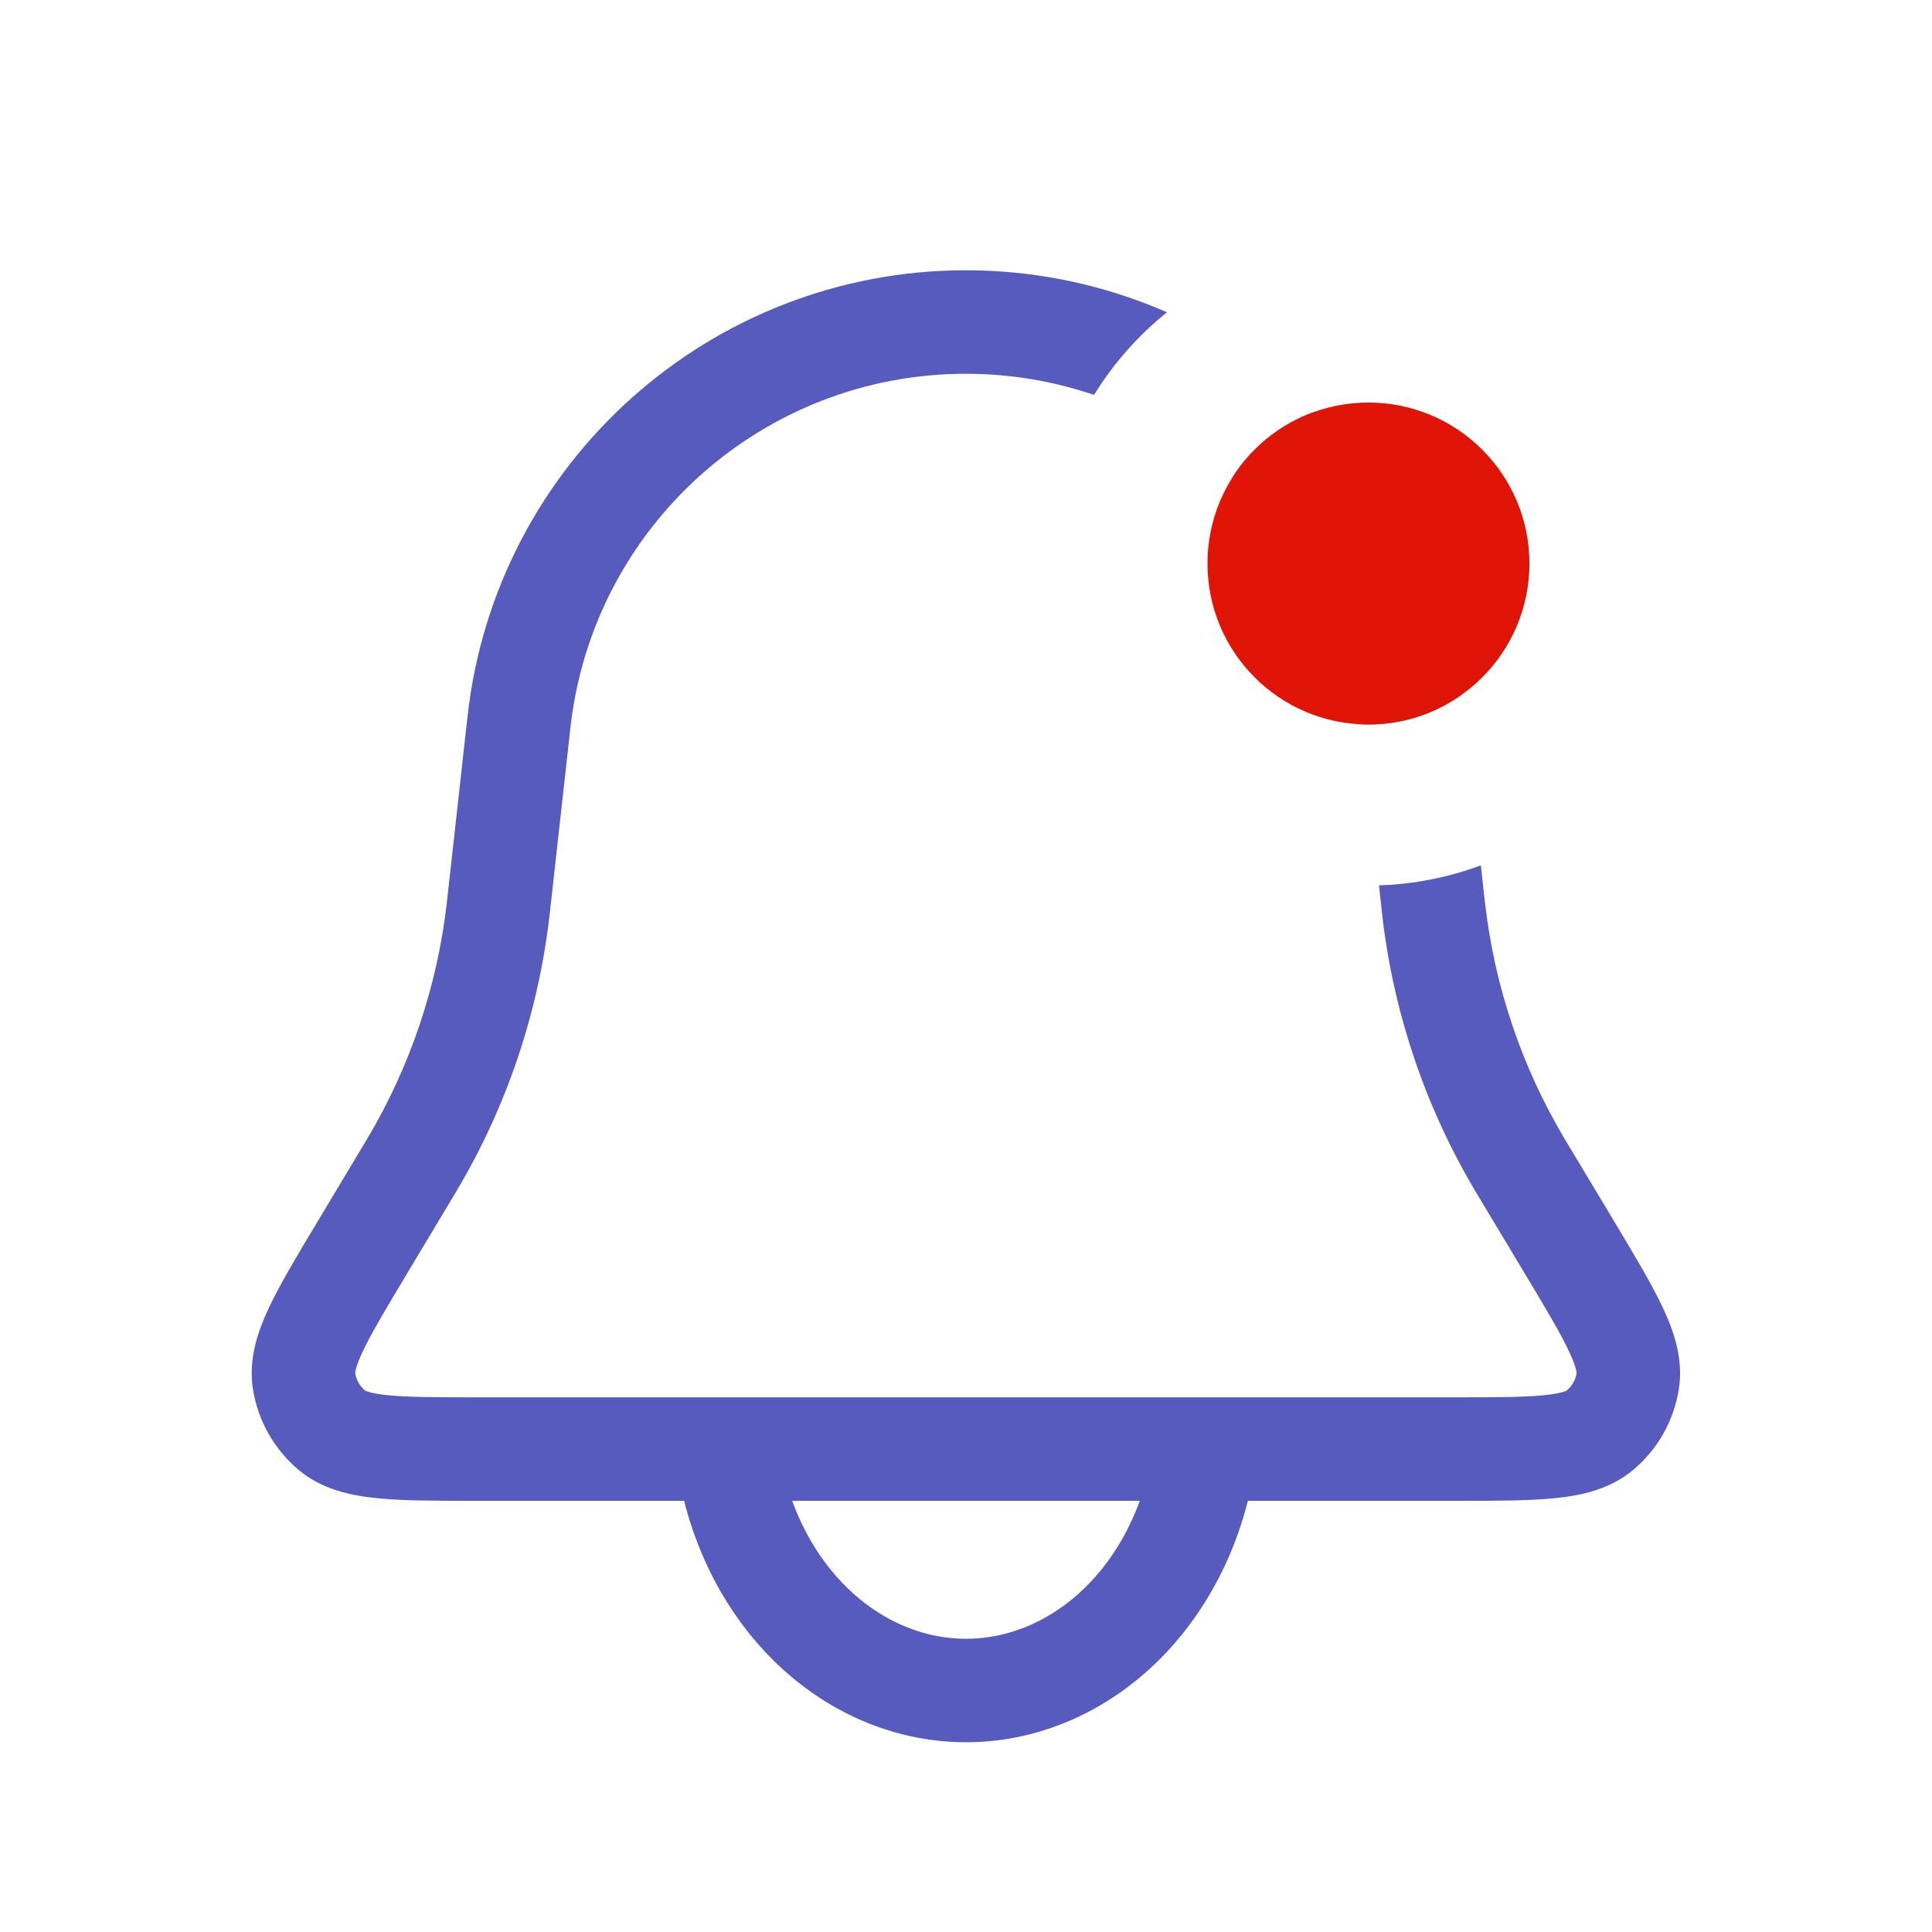 <svg width="28" height="28" viewBox="0 0 28 28" fill="none" xmlns="http://www.w3.org/2000/svg">
<path fill-rule="evenodd" clip-rule="evenodd" d="M16.913 4.526C16.018 4.134 15.031 3.917 13.999 3.917C10.296 3.917 7.185 6.702 6.776 10.382L6.482 13.026L6.475 13.091C6.336 14.296 5.944 15.459 5.323 16.502L5.29 16.557L4.616 17.681L4.596 17.715C4.307 18.196 4.061 18.606 3.9 18.947C3.737 19.293 3.597 19.695 3.666 20.133C3.738 20.59 3.974 21.006 4.329 21.304C4.668 21.588 5.086 21.675 5.466 21.713C5.842 21.751 6.319 21.751 6.881 21.751H6.92H21.078H21.117C21.678 21.751 22.156 21.751 22.532 21.713C22.912 21.675 23.329 21.588 23.668 21.304C24.024 21.006 24.259 20.59 24.331 20.133C24.4 19.695 24.26 19.293 24.097 18.947C23.936 18.606 23.691 18.196 23.402 17.715L23.382 17.681L22.707 16.557L22.674 16.502C22.053 15.459 21.661 14.296 21.523 13.091L21.515 13.026L21.462 12.541C21 12.713 20.503 12.815 19.985 12.831L20.025 13.192L20.032 13.261C20.195 14.678 20.656 16.044 21.385 17.269L21.421 17.329L22.096 18.453C22.41 18.977 22.616 19.321 22.74 19.587C22.846 19.811 22.849 19.891 22.849 19.901C22.834 19.999 22.783 20.088 22.707 20.152C22.699 20.157 22.628 20.195 22.381 20.22C22.09 20.25 21.689 20.251 21.078 20.251H6.92C6.309 20.251 5.908 20.25 5.616 20.22C5.369 20.195 5.299 20.157 5.29 20.152C5.214 20.088 5.164 19.999 5.148 19.901C5.148 19.891 5.151 19.811 5.257 19.587C5.382 19.321 5.588 18.977 5.902 18.453L6.576 17.329L6.612 17.269C7.342 16.044 7.803 14.678 7.965 13.261L7.973 13.192L8.267 10.548C8.591 7.627 11.06 5.417 13.999 5.417C14.646 5.417 15.271 5.525 15.856 5.723C16.137 5.266 16.496 4.861 16.913 4.526ZM19.056 5.966C18.563 6.14 18.146 6.474 17.868 6.907C18.869 7.813 19.554 9.069 19.725 10.498C19.761 10.499 19.796 10.5 19.832 10.5C20.334 10.5 20.8 10.341 21.18 10.071C20.932 8.461 20.162 7.037 19.056 5.966ZM22.849 19.901C22.849 19.901 22.849 19.902 22.849 19.902C22.849 19.902 22.849 19.901 22.85 19.899C22.85 19.899 22.85 19.9 22.849 19.901Z" fill="#565BBD"/>
<path d="M10.619 21.474C10.819 22.342 11.258 23.109 11.869 23.656C12.481 24.203 13.229 24.5 14 24.5C14.771 24.5 15.519 24.203 16.131 23.656C16.742 23.109 17.181 22.342 17.381 21.474" stroke="#565BBD" stroke-width="1.5" stroke-linecap="round"/>
<circle cx="19.833" cy="8.167" r="2.333" fill="#E01507"/>
</svg>
